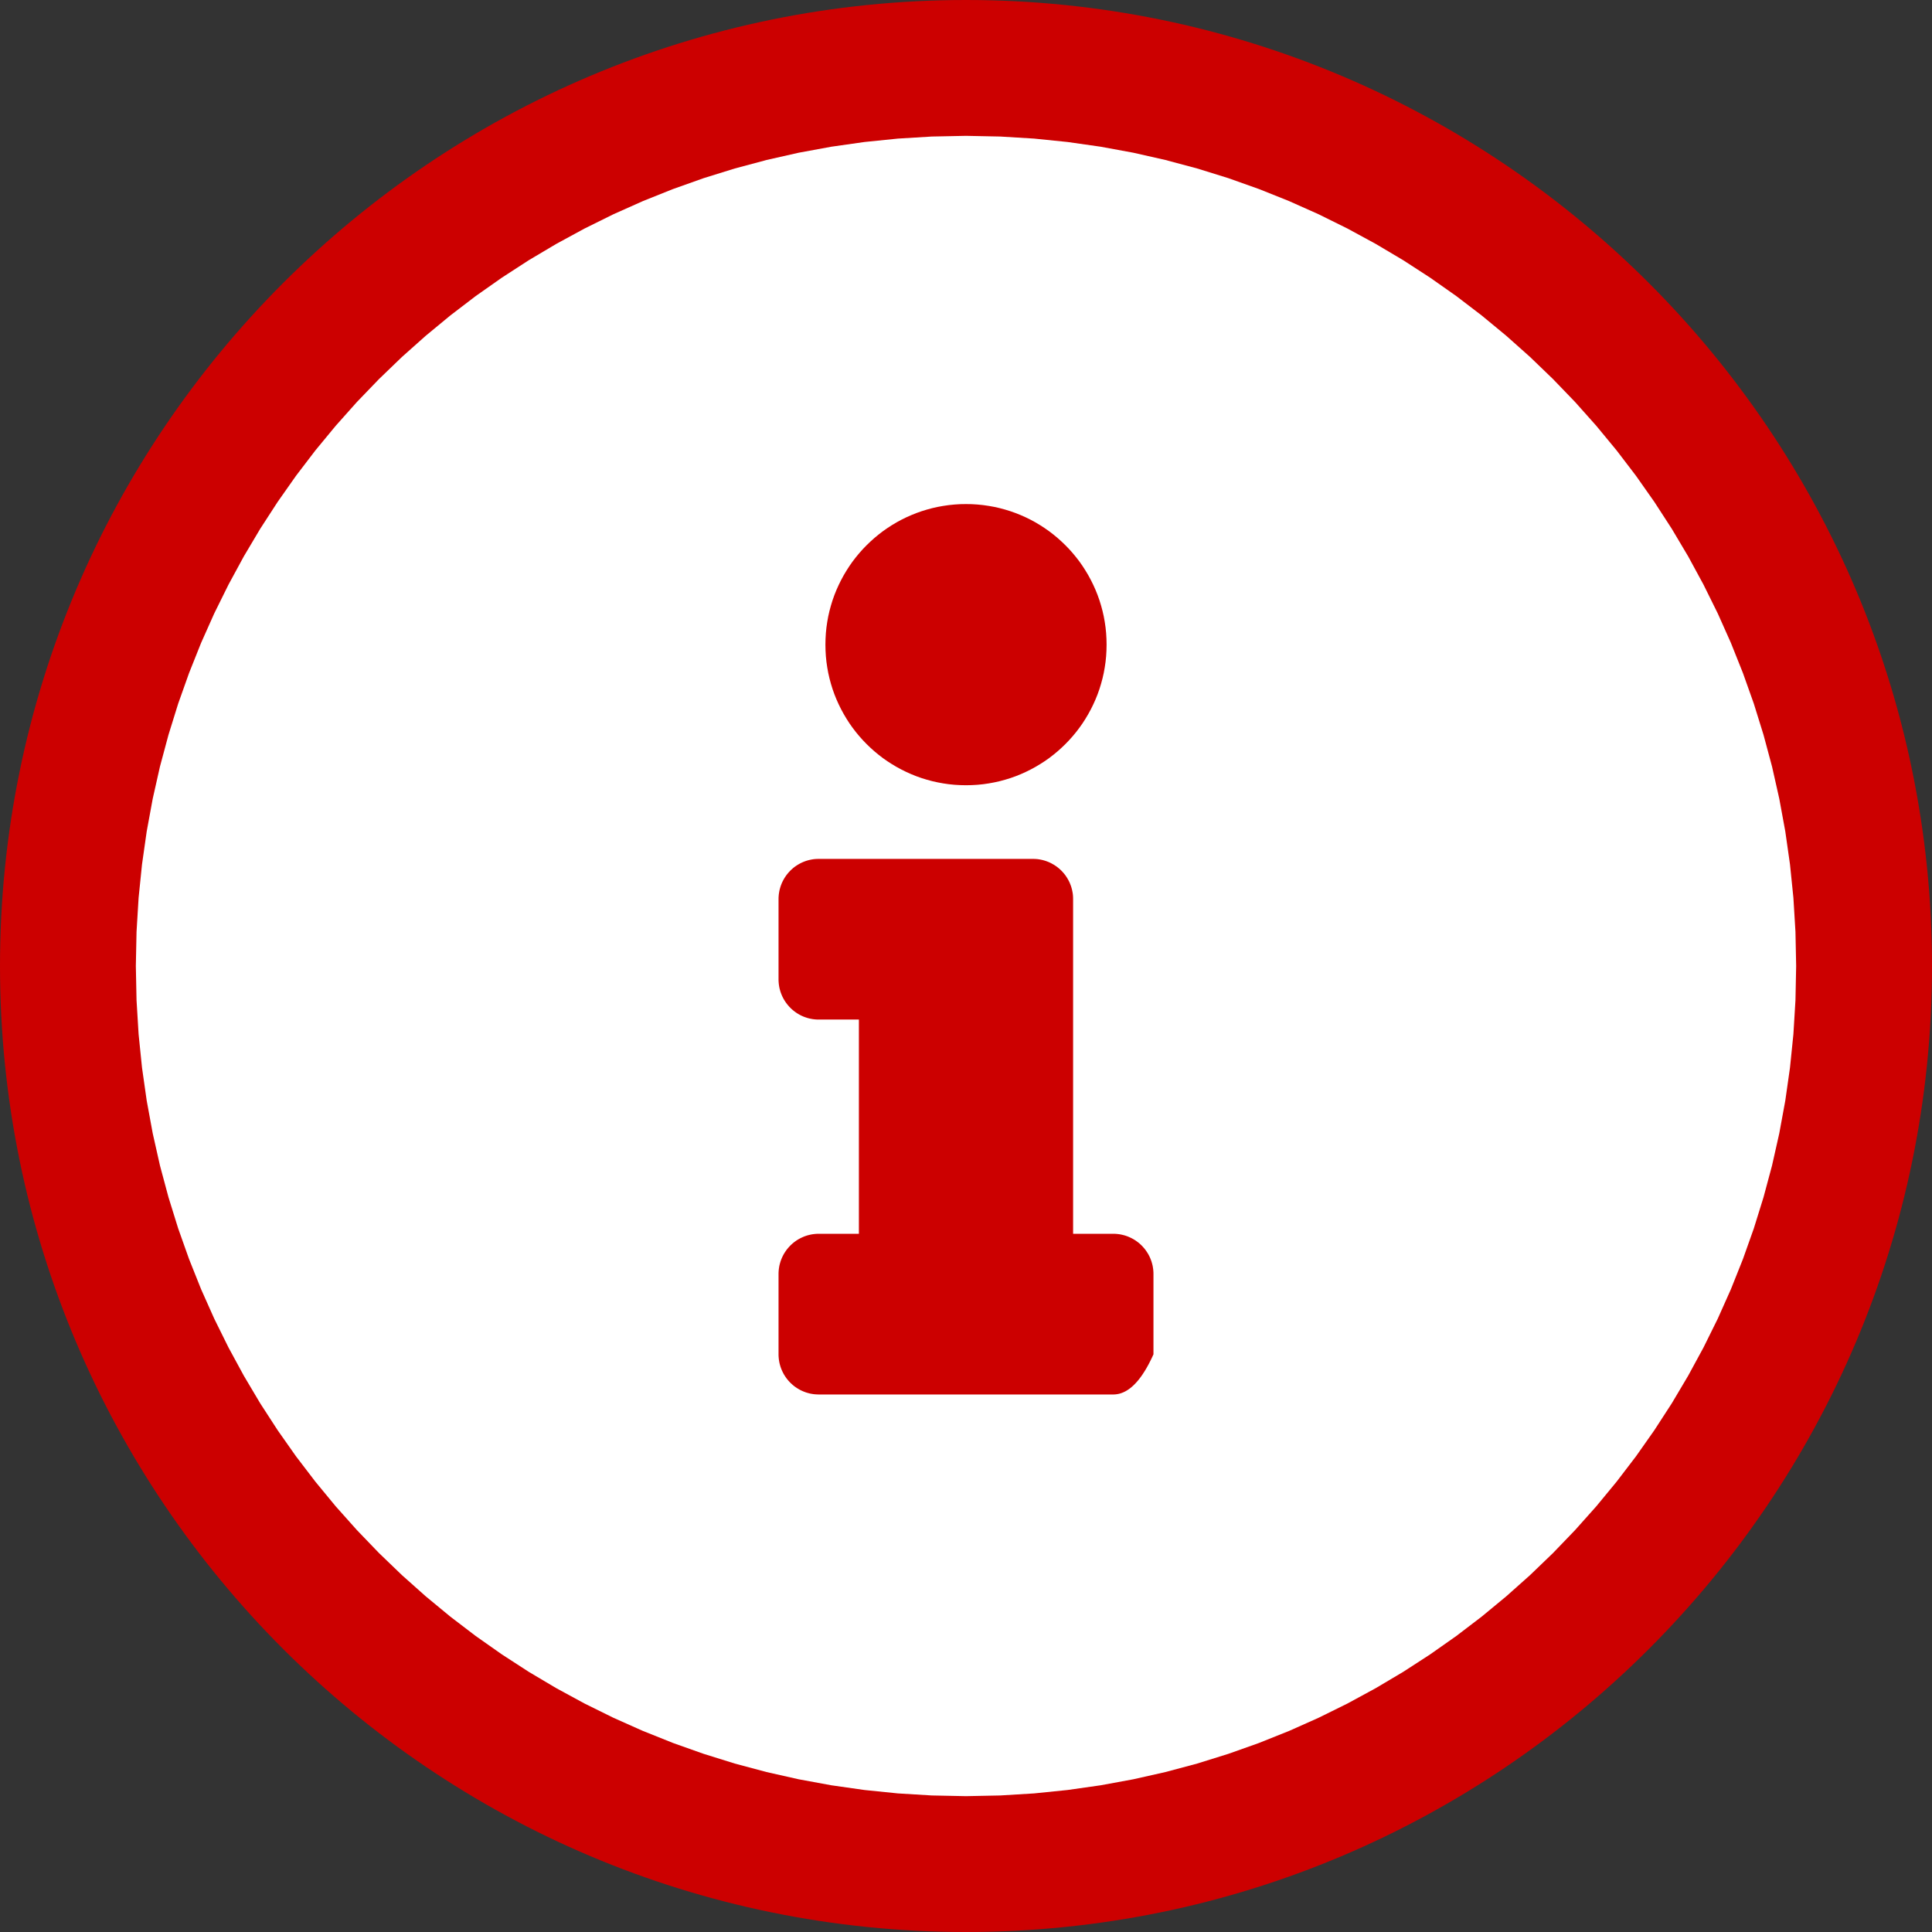 <?xml version="1.0" encoding="UTF-8" standalone="no"?>
<!DOCTYPE svg PUBLIC "-//W3C//DTD SVG 1.1//EN" "http://www.w3.org/Graphics/SVG/1.1/DTD/svg11.dtd">
<svg version="1.1" xmlns="http://www.w3.org/2000/svg" xmlns:xlink="http://www.w3.org/1999/xlink" preserveAspectRatio="xMidYMid meet" viewBox="0 0 640 640" width="640" height="640"><rect x="0" y="0" width="640" height="640" fill="#333333" stroke="none"/><defs><path d="M640 320C640 496.61 496.61 640 320 640C143.39 640 0 496.61 0 320C0 143.39 143.39 0 320 0C496.61 0 640 143.39 640 320Z" id="a1aklHU4Qg"></path><path d="M342.55 45.91L353.65 47.04L364.6 48.6L375.42 50.59L386.08 53L396.58 55.81L406.92 59.02L417.07 62.63L427.04 66.62L436.81 70.98L446.37 75.71L455.72 80.79L464.85 86.21L473.75 91.98L482.41 98.07L490.81 104.49L498.96 111.22L506.84 118.24L514.45 125.57L521.77 133.17L528.8 141.06L535.52 149.2L541.94 157.61L548.03 166.27L553.8 175.17L559.22 184.29L564.3 193.65L569.03 203.21L573.39 212.98L577.37 222.95L580.98 233.1L584.19 243.43L587.01 253.93L589.41 264.59L591.4 275.41L592.96 286.36L594.09 297.45L594.77 308.67L595 320L594.77 331.34L594.09 342.56L592.96 353.65L591.4 364.61L589.41 375.43L587.01 386.1L584.19 396.6L580.98 406.93L577.37 417.09L573.39 427.06L569.03 436.83L564.3 446.39L559.22 455.74L553.8 464.87L548.03 473.77L541.94 482.43L535.52 490.83L528.8 498.98L521.77 506.86L514.45 514.47L506.84 521.79L498.96 528.81L490.81 535.54L482.41 541.95L473.75 548.04L464.85 553.81L455.72 559.23L446.37 564.31L436.81 569.03L427.04 573.39L417.07 577.38L406.92 580.98L396.58 584.2L386.08 587.01L375.42 589.41L364.6 591.4L353.65 592.96L342.55 594.09L331.33 594.77L320 595L308.67 594.77L297.45 594.09L286.35 592.96L275.4 591.4L264.58 589.41L253.92 587.01L243.42 584.2L233.08 580.98L222.93 577.38L212.96 573.39L203.19 569.03L193.63 564.31L184.28 559.23L175.15 553.81L166.25 548.04L157.59 541.95L149.19 535.54L141.04 528.81L133.16 521.79L125.55 514.47L118.23 506.86L111.2 498.98L104.48 490.83L98.06 482.43L91.97 473.77L86.2 464.87L80.78 455.74L75.7 446.39L70.97 436.83L66.61 427.06L62.63 417.09L59.02 406.93L55.81 396.6L52.99 386.1L50.59 375.43L48.6 364.61L47.04 353.65L45.91 342.56L45.23 331.34L45 320L45.23 308.67L45.91 297.45L47.04 286.36L48.6 275.41L50.59 264.59L52.99 253.93L55.81 243.43L59.02 233.1L62.63 222.95L66.61 212.98L70.97 203.21L75.7 193.65L80.78 184.29L86.2 175.17L91.97 166.27L98.06 157.61L104.48 149.2L111.2 141.06L118.23 133.17L125.55 125.57L133.16 118.24L141.04 111.22L149.19 104.49L157.59 98.07L166.25 91.98L175.15 86.21L184.28 80.79L193.63 75.71L203.19 70.98L212.96 66.62L222.93 62.63L233.08 59.02L243.42 55.81L253.92 53L264.58 50.59L275.4 48.6L286.35 47.04L297.45 45.91L308.67 45.23L320 45L331.33 45.23L342.55 45.91ZM270.66 284.53L270.12 284.56L269.58 284.61L269.05 284.69L268.53 284.79L268.01 284.9L267.5 285.04L267 285.19L266.51 285.37L266.03 285.56L265.56 285.77L265.09 286L264.64 286.25L264.2 286.51L263.77 286.79L263.35 287.08L262.94 287.39L262.55 287.72L262.17 288.06L261.8 288.41L261.45 288.78L261.11 289.16L260.78 289.56L260.47 289.96L260.18 290.38L259.9 290.81L259.63 291.26L259.39 291.71L259.16 292.17L258.95 292.64L258.76 293.13L258.58 293.62L258.43 294.12L258.29 294.63L258.17 295.14L258.08 295.66L258 296.19L257.95 296.73L257.91 297.27L257.9 297.82L257.9 324.44L257.91 324.98L257.95 325.53L258 326.06L258.08 326.59L258.17 327.12L258.29 327.63L258.43 328.14L258.58 328.64L258.76 329.13L258.95 329.61L259.16 330.09L259.39 330.55L259.63 331L259.9 331.44L260.18 331.88L260.47 332.29L260.78 332.7L261.11 333.09L261.45 333.48L261.8 333.84L262.17 334.2L262.55 334.54L262.94 334.86L263.35 335.17L263.77 335.47L264.2 335.75L264.64 336.01L265.09 336.26L265.56 336.49L266.03 336.7L266.51 336.89L267 337.06L267.5 337.22L268.01 337.36L268.53 337.47L269.05 337.57L269.58 337.64L270.12 337.7L270.66 337.73L271.21 337.74L284.52 337.74L284.52 408.71L271.21 408.71L270.66 408.72L270.12 408.75L269.58 408.81L269.05 408.88L268.53 408.98L268.01 409.1L267.5 409.23L267 409.39L266.51 409.56L266.03 409.76L265.56 409.97L265.09 410.2L264.64 410.44L264.2 410.7L263.77 410.98L263.35 411.28L262.94 411.59L262.55 411.91L262.17 412.25L261.8 412.61L261.45 412.98L261.11 413.36L260.78 413.75L260.47 414.16L260.18 414.58L259.9 415.01L259.63 415.45L259.39 415.9L259.16 416.36L258.95 416.84L258.76 417.32L258.58 417.81L258.43 418.31L258.29 418.82L258.17 419.33L258.08 419.86L258 420.39L257.95 420.92L257.91 421.47L257.9 422.02L257.9 448.63L257.91 449.18L257.95 449.72L258 450.26L258.08 450.79L258.17 451.31L258.29 451.83L258.43 452.33L258.58 452.83L258.76 453.33L258.95 453.81L259.16 454.28L259.39 454.74L259.63 455.2L259.9 455.64L260.18 456.07L260.47 456.49L260.78 456.89L261.11 457.29L261.45 457.67L261.8 458.04L262.17 458.39L262.55 458.73L262.94 459.06L263.35 459.37L263.77 459.66L264.2 459.94L264.64 460.2L265.09 460.45L265.56 460.68L266.03 460.89L266.51 461.08L267 461.26L267.5 461.41L268.01 461.55L268.53 461.67L269.05 461.76L269.58 461.84L270.12 461.89L270.66 461.92L271.21 461.94L368.79 461.94L369.16 461.93L369.52 461.9L369.88 461.86L370.25 461.8L370.61 461.73L370.96 461.64L371.32 461.53L371.67 461.4L372.03 461.26L372.38 461.1L372.73 460.93L373.07 460.74L373.42 460.53L373.76 460.31L374.11 460.06L374.45 459.81L374.79 459.53L375.12 459.24L375.46 458.93L375.79 458.61L376.12 458.27L376.45 457.91L376.78 457.54L377.11 457.15L377.43 456.74L377.76 456.31L378.08 455.87L378.4 455.42L378.71 454.94L379.03 454.45L379.35 453.94L379.66 453.42L379.97 452.88L380.28 452.32L380.59 451.75L380.89 451.16L381.2 450.55L381.5 449.93L381.8 449.29L382.1 448.63L382.1 422.02L382.09 421.47L382.05 420.92L382 420.39L381.92 419.86L381.83 419.33L381.71 418.82L381.57 418.31L381.42 417.81L381.24 417.32L381.05 416.84L380.84 416.36L380.61 415.9L380.37 415.45L380.1 415.01L379.82 414.58L379.53 414.16L379.22 413.75L378.89 413.36L378.55 412.98L378.2 412.61L377.83 412.25L377.45 411.91L377.06 411.59L376.65 411.28L376.23 410.98L375.8 410.7L375.36 410.44L374.91 410.2L374.44 409.97L373.97 409.76L373.49 409.56L373 409.39L372.5 409.23L371.99 409.1L371.47 408.98L370.95 408.88L370.42 408.81L369.88 408.75L369.34 408.72L368.79 408.71L355.48 408.71L355.48 297.82L355.47 297.27L355.44 296.73L355.39 296.19L355.31 295.66L355.21 295.14L355.1 294.63L354.96 294.12L354.81 293.62L354.63 293.13L354.44 292.64L354.23 292.17L354 291.71L353.75 291.26L353.49 290.81L353.21 290.38L352.92 289.96L352.61 289.56L352.28 289.16L351.94 288.78L351.59 288.41L351.22 288.06L350.84 287.72L350.44 287.39L350.04 287.08L349.62 286.79L349.19 286.51L348.74 286.25L348.29 286L347.83 285.77L347.36 285.56L346.87 285.37L346.38 285.19L345.88 285.04L345.37 284.9L344.86 284.79L344.34 284.69L343.81 284.61L343.27 284.56L342.73 284.53L342.18 284.52L271.21 284.52L270.66 284.53ZM316.18 167.13L314.3 167.32L312.45 167.59L310.61 167.92L308.81 168.33L307.03 168.81L305.28 169.35L303.56 169.96L301.87 170.64L300.22 171.37L298.6 172.17L297.01 173.03L295.47 173.95L293.96 174.93L292.49 175.96L291.07 177.05L289.69 178.19L288.36 179.38L287.07 180.62L285.83 181.9L284.64 183.24L283.5 184.62L282.41 186.04L281.38 187.51L280.41 189.02L279.49 190.56L278.63 192.15L277.83 193.77L277.09 195.42L276.41 197.11L275.8 198.83L275.26 200.58L274.78 202.36L274.37 204.16L274.04 205.99L273.77 207.85L273.58 209.73L273.47 211.63L273.43 213.55L273.47 215.47L273.58 217.37L273.77 219.25L274.04 221.1L274.37 222.93L274.78 224.74L275.26 226.52L275.8 228.27L276.41 229.99L277.09 231.68L277.83 233.33L278.63 234.95L279.49 236.53L280.41 238.08L281.38 239.59L282.41 241.05L283.5 242.48L284.64 243.86L285.83 245.19L287.07 246.48L288.36 247.72L289.69 248.91L291.07 250.05L292.49 251.14L293.96 252.17L295.47 253.14L297.01 254.06L298.6 254.92L300.22 255.72L301.87 256.46L303.56 257.14L305.28 257.75L307.03 258.29L308.81 258.77L310.61 259.17L312.45 259.51L314.3 259.78L316.18 259.97L318.08 260.08L320 260.12L321.92 260.08L323.82 259.97L325.7 259.78L327.55 259.51L329.39 259.17L331.19 258.77L332.97 258.29L334.72 257.75L336.44 257.14L338.13 256.46L339.78 255.72L341.4 254.92L342.99 254.06L344.53 253.14L346.04 252.17L347.51 251.14L348.93 250.05L350.31 248.91L351.64 247.72L352.93 246.48L354.17 245.19L355.36 243.86L356.5 242.48L357.59 241.05L358.62 239.59L359.59 238.08L360.51 236.53L361.37 234.95L362.17 233.33L362.91 231.68L363.59 229.99L364.2 228.27L364.74 226.52L365.22 224.74L365.63 222.93L365.96 221.1L366.23 219.25L366.42 217.37L366.53 215.47L366.57 213.55L366.53 211.63L366.42 209.73L366.23 207.85L365.96 205.99L365.63 204.16L365.22 202.36L364.74 200.58L364.2 198.83L363.59 197.11L362.91 195.42L362.17 193.77L361.37 192.15L360.51 190.56L359.59 189.02L358.62 187.51L357.59 186.04L356.5 184.62L355.36 183.24L354.17 181.9L352.93 180.62L351.64 179.38L350.31 178.19L348.93 177.05L347.51 175.96L346.04 174.93L344.53 173.95L342.99 173.03L341.4 172.17L339.78 171.37L338.13 170.64L336.44 169.96L334.72 169.35L332.97 168.81L331.19 168.33L329.39 167.92L327.55 167.59L325.7 167.32L323.82 167.13L321.92 167.01L320 166.98L318.08 167.01L316.18 167.13Z" id="e1xf0p4wqk"></path></defs><g><g><g><use xlink:href="#a1aklHU4Qg" opacity="1" fill="#cc0000" fill-opacity="1"></use></g><g><use xlink:href="#e1xf0p4wqk" opacity="1" fill="#ffffff" fill-opacity="1"></use></g></g></g></svg>